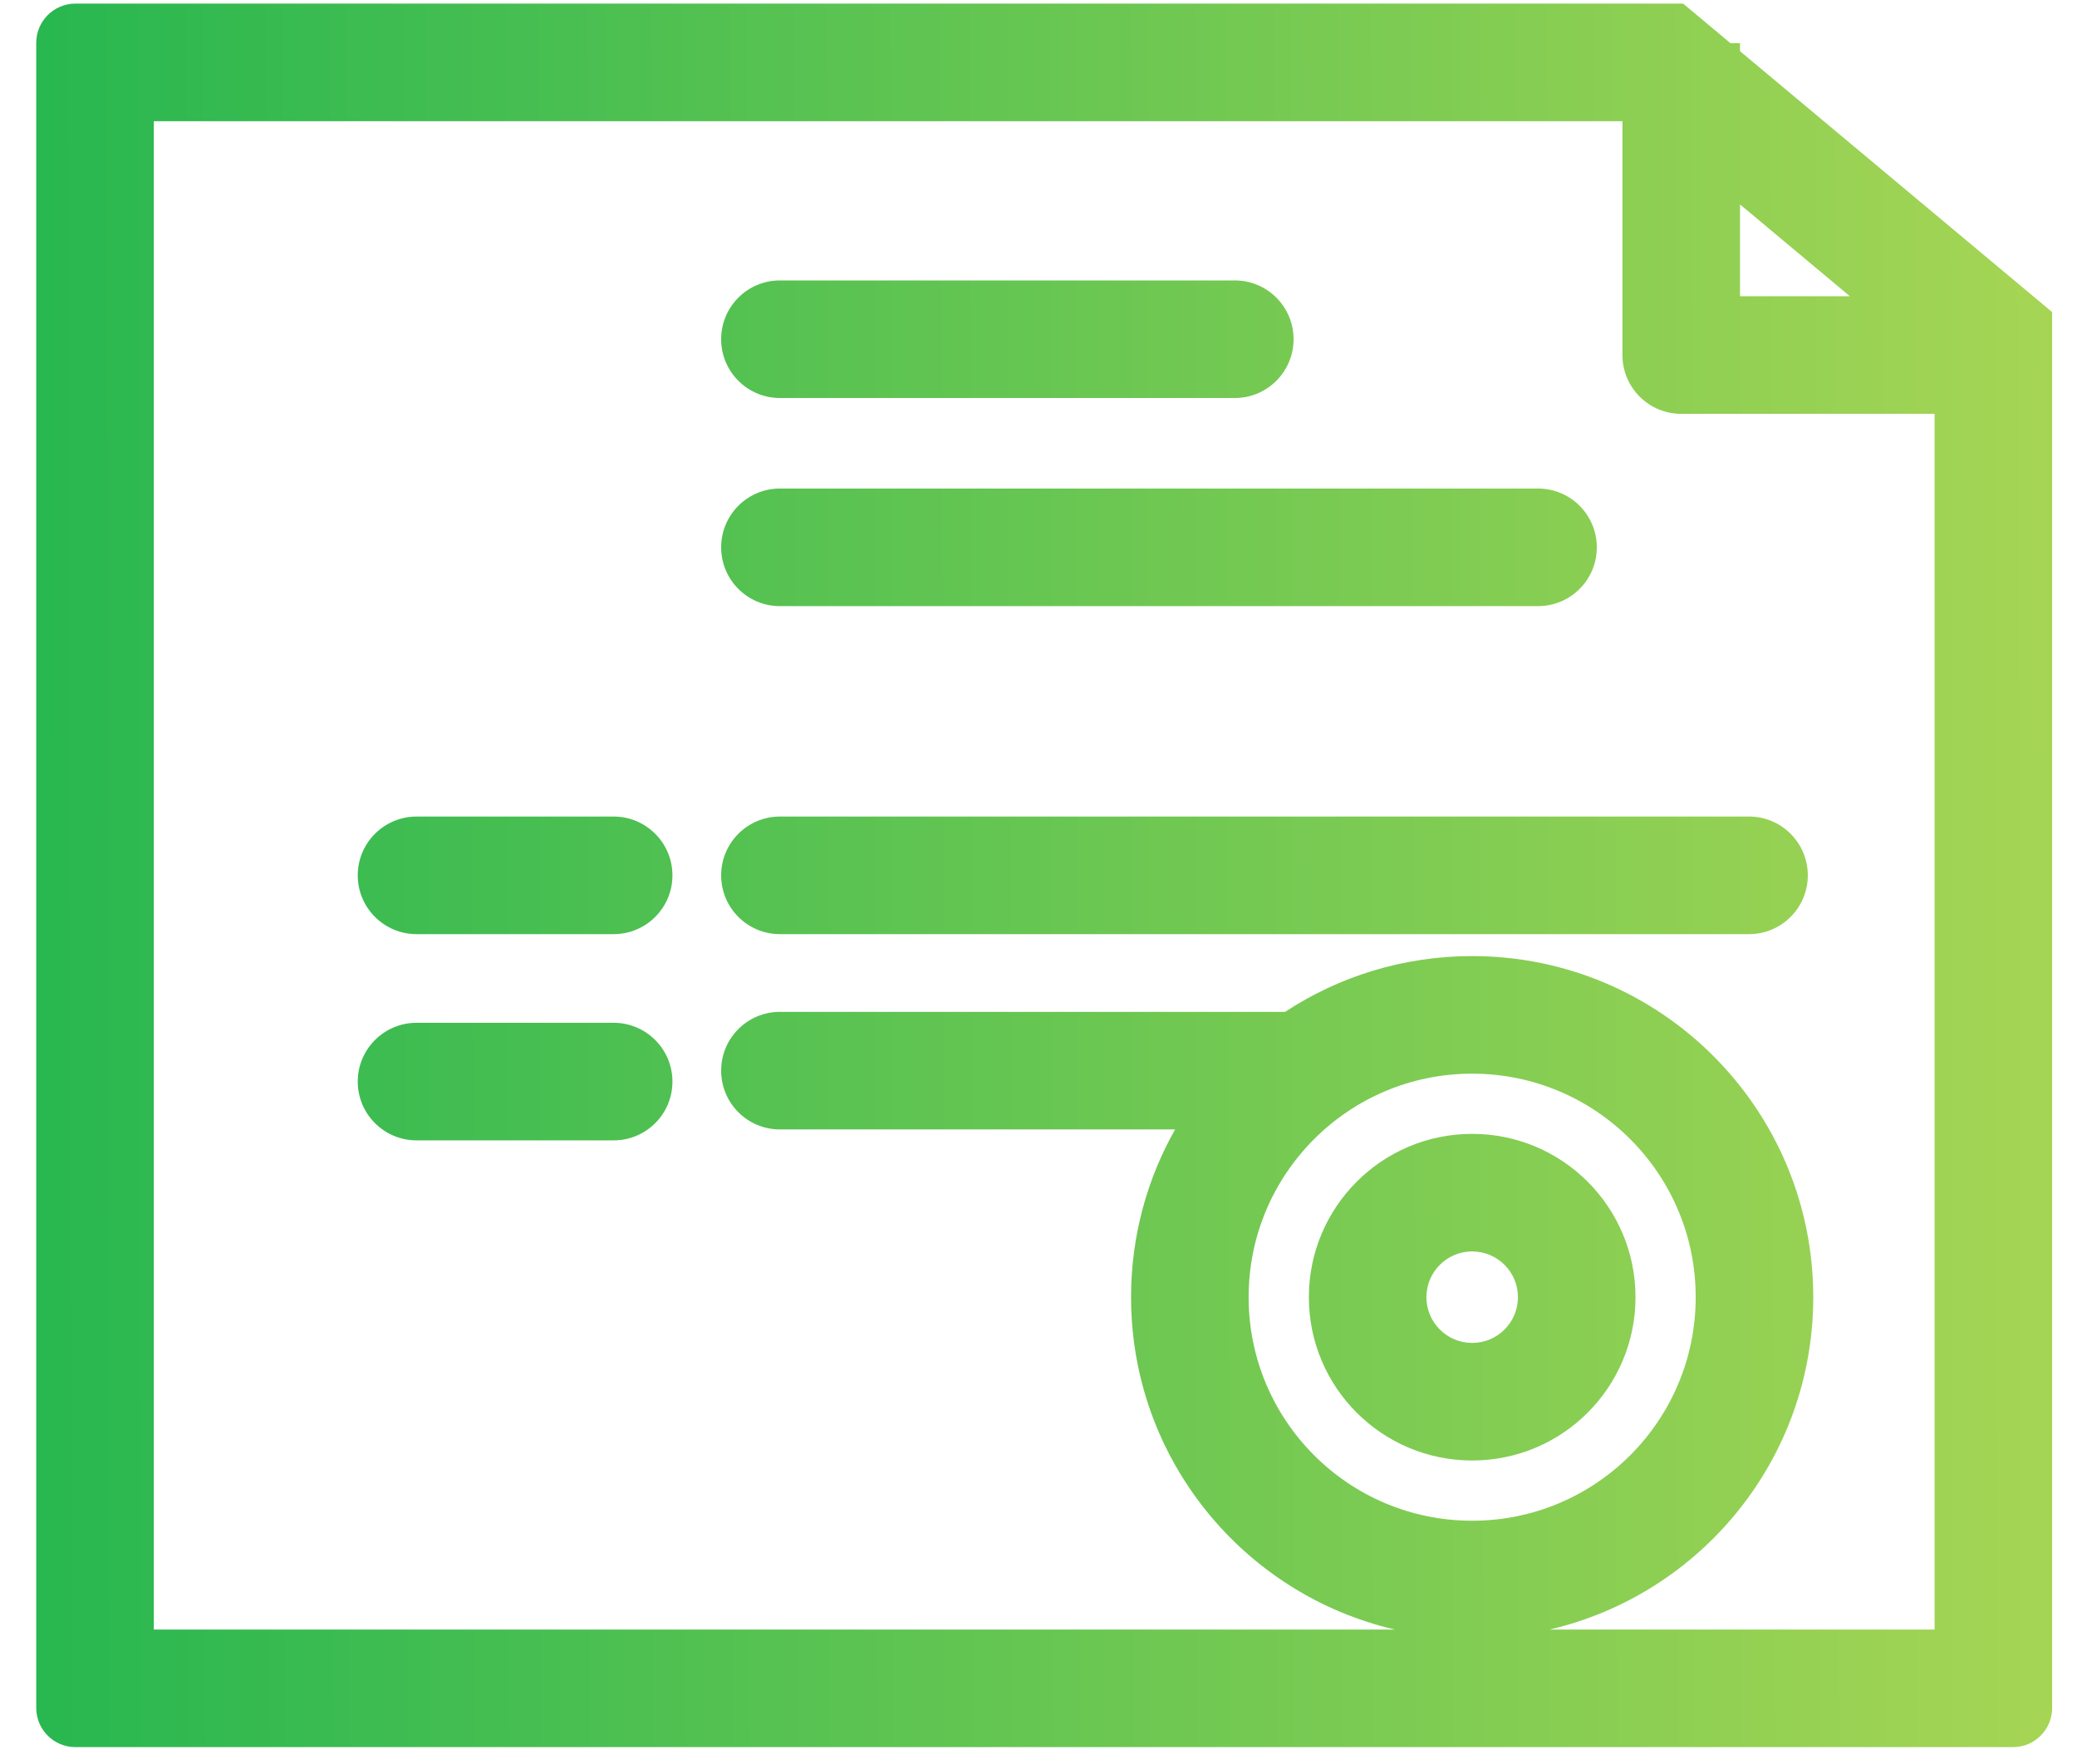 <svg width="53" height="45" viewBox="0 0 53 45" fill="none" xmlns="http://www.w3.org/2000/svg">
<path d="M19.902 20.834C19.073 20.834 18.402 21.506 18.402 22.334C18.402 23.163 19.073 23.834 19.902 23.834H44.631C45.459 23.834 46.131 23.163 46.131 22.334C46.131 21.506 45.459 20.834 44.631 20.834H19.902Z" fill="url(#paint0_linear_138_276)"/>
<path d="M9.129 22.334C9.129 21.506 9.801 20.834 10.63 20.834H15.659C16.487 20.834 17.159 21.506 17.159 22.334C17.159 23.163 16.487 23.834 15.659 23.834H10.63C9.801 23.834 9.129 23.163 9.129 22.334Z" fill="url(#paint1_linear_138_276)"/>
<path d="M9.129 27.596C9.129 26.768 9.801 26.096 10.63 26.096H15.659C16.487 26.096 17.159 26.768 17.159 27.596C17.159 28.425 16.487 29.096 15.659 29.096H10.63C9.801 29.096 9.129 28.425 9.129 27.596Z" fill="url(#paint2_linear_138_276)"/>
<path d="M19.902 7.155C19.073 7.155 18.402 7.826 18.402 8.655C18.402 9.483 19.073 10.155 19.902 10.155H31.509C32.337 10.155 33.009 9.483 33.009 8.655C33.009 7.826 32.337 7.155 31.509 7.155H19.902Z" fill="url(#paint3_linear_138_276)"/>
<path d="M18.402 13.965C18.402 13.137 19.073 12.465 19.902 12.465H39.247C40.076 12.465 40.747 13.137 40.747 13.965C40.747 14.794 40.076 15.465 39.247 15.465H19.902C19.073 15.465 18.402 14.794 18.402 13.965Z" fill="url(#paint4_linear_138_276)"/>
<path fill-rule="evenodd" clip-rule="evenodd" d="M37.566 37.264C39.868 37.264 41.734 35.399 41.734 33.097C41.734 30.796 39.868 28.93 37.566 28.93C35.265 28.93 33.399 30.796 33.399 33.097C33.399 35.399 35.265 37.264 37.566 37.264ZM37.566 34.264C38.211 34.264 38.734 33.742 38.734 33.097C38.734 32.452 38.211 31.93 37.566 31.93C36.922 31.93 36.399 32.452 36.399 33.097C36.399 33.742 36.922 34.264 37.566 34.264Z" fill="url(#paint5_linear_138_276)"/>
<path fill-rule="evenodd" clip-rule="evenodd" d="M44.401 1.306L52.366 7.963V43.577C52.366 44.129 51.919 44.577 51.366 44.577H1.925C1.373 44.577 0.925 44.129 0.925 43.577V1.092C0.925 0.54 1.373 0.092 1.925 0.092H42.949L44.156 1.101H44.401V1.306ZM3.925 41.577V3.092H41.401V9.059C41.401 9.888 42.073 10.559 42.901 10.559H49.366V41.577H39.539C43.395 40.683 46.27 37.226 46.27 33.097C46.27 28.29 42.373 24.394 37.566 24.394C35.804 24.394 34.164 24.917 32.794 25.817H19.902C19.073 25.817 18.402 26.489 18.402 27.317C18.402 28.146 19.073 28.817 19.902 28.817H29.986C29.27 30.081 28.862 31.542 28.862 33.097C28.862 37.226 31.737 40.683 35.594 41.577H3.925ZM47.205 7.559L44.401 5.216V7.559H47.205ZM43.27 33.097C43.27 36.248 40.716 38.801 37.566 38.801C34.416 38.801 31.862 36.248 31.862 33.097C31.862 29.947 34.416 27.394 37.566 27.394C40.716 27.394 43.27 29.947 43.27 33.097Z" fill="url(#paint6_linear_138_276)"/>
<defs>
<linearGradient id="paint0_linear_138_276" x1="0.925" y1="26.36" x2="52.375" y2="26.248" gradientUnits="userSpaceOnUse">
<stop stop-color="#28B750"/>
<stop offset="1" stop-color="#A6D554"/>
</linearGradient>
<linearGradient id="paint1_linear_138_276" x1="0.925" y1="26.36" x2="52.375" y2="26.248" gradientUnits="userSpaceOnUse">
<stop stop-color="#28B750"/>
<stop offset="1" stop-color="#A6D554"/>
</linearGradient>
<linearGradient id="paint2_linear_138_276" x1="0.925" y1="26.36" x2="52.375" y2="26.248" gradientUnits="userSpaceOnUse">
<stop stop-color="#28B750"/>
<stop offset="1" stop-color="#A6D554"/>
</linearGradient>
<linearGradient id="paint3_linear_138_276" x1="0.925" y1="26.36" x2="52.375" y2="26.248" gradientUnits="userSpaceOnUse">
<stop stop-color="#28B750"/>
<stop offset="1" stop-color="#A6D554"/>
</linearGradient>
<linearGradient id="paint4_linear_138_276" x1="0.925" y1="26.36" x2="52.375" y2="26.248" gradientUnits="userSpaceOnUse">
<stop stop-color="#28B750"/>
<stop offset="1" stop-color="#A6D554"/>
</linearGradient>
<linearGradient id="paint5_linear_138_276" x1="0.925" y1="26.36" x2="52.375" y2="26.248" gradientUnits="userSpaceOnUse">
<stop stop-color="#28B750"/>
<stop offset="1" stop-color="#A6D554"/>
</linearGradient>
<linearGradient id="paint6_linear_138_276" x1="0.925" y1="26.36" x2="52.375" y2="26.248" gradientUnits="userSpaceOnUse">
<stop stop-color="#28B750"/>
<stop offset="1" stop-color="#A6D554"/>
</linearGradient>
</defs>
</svg>
